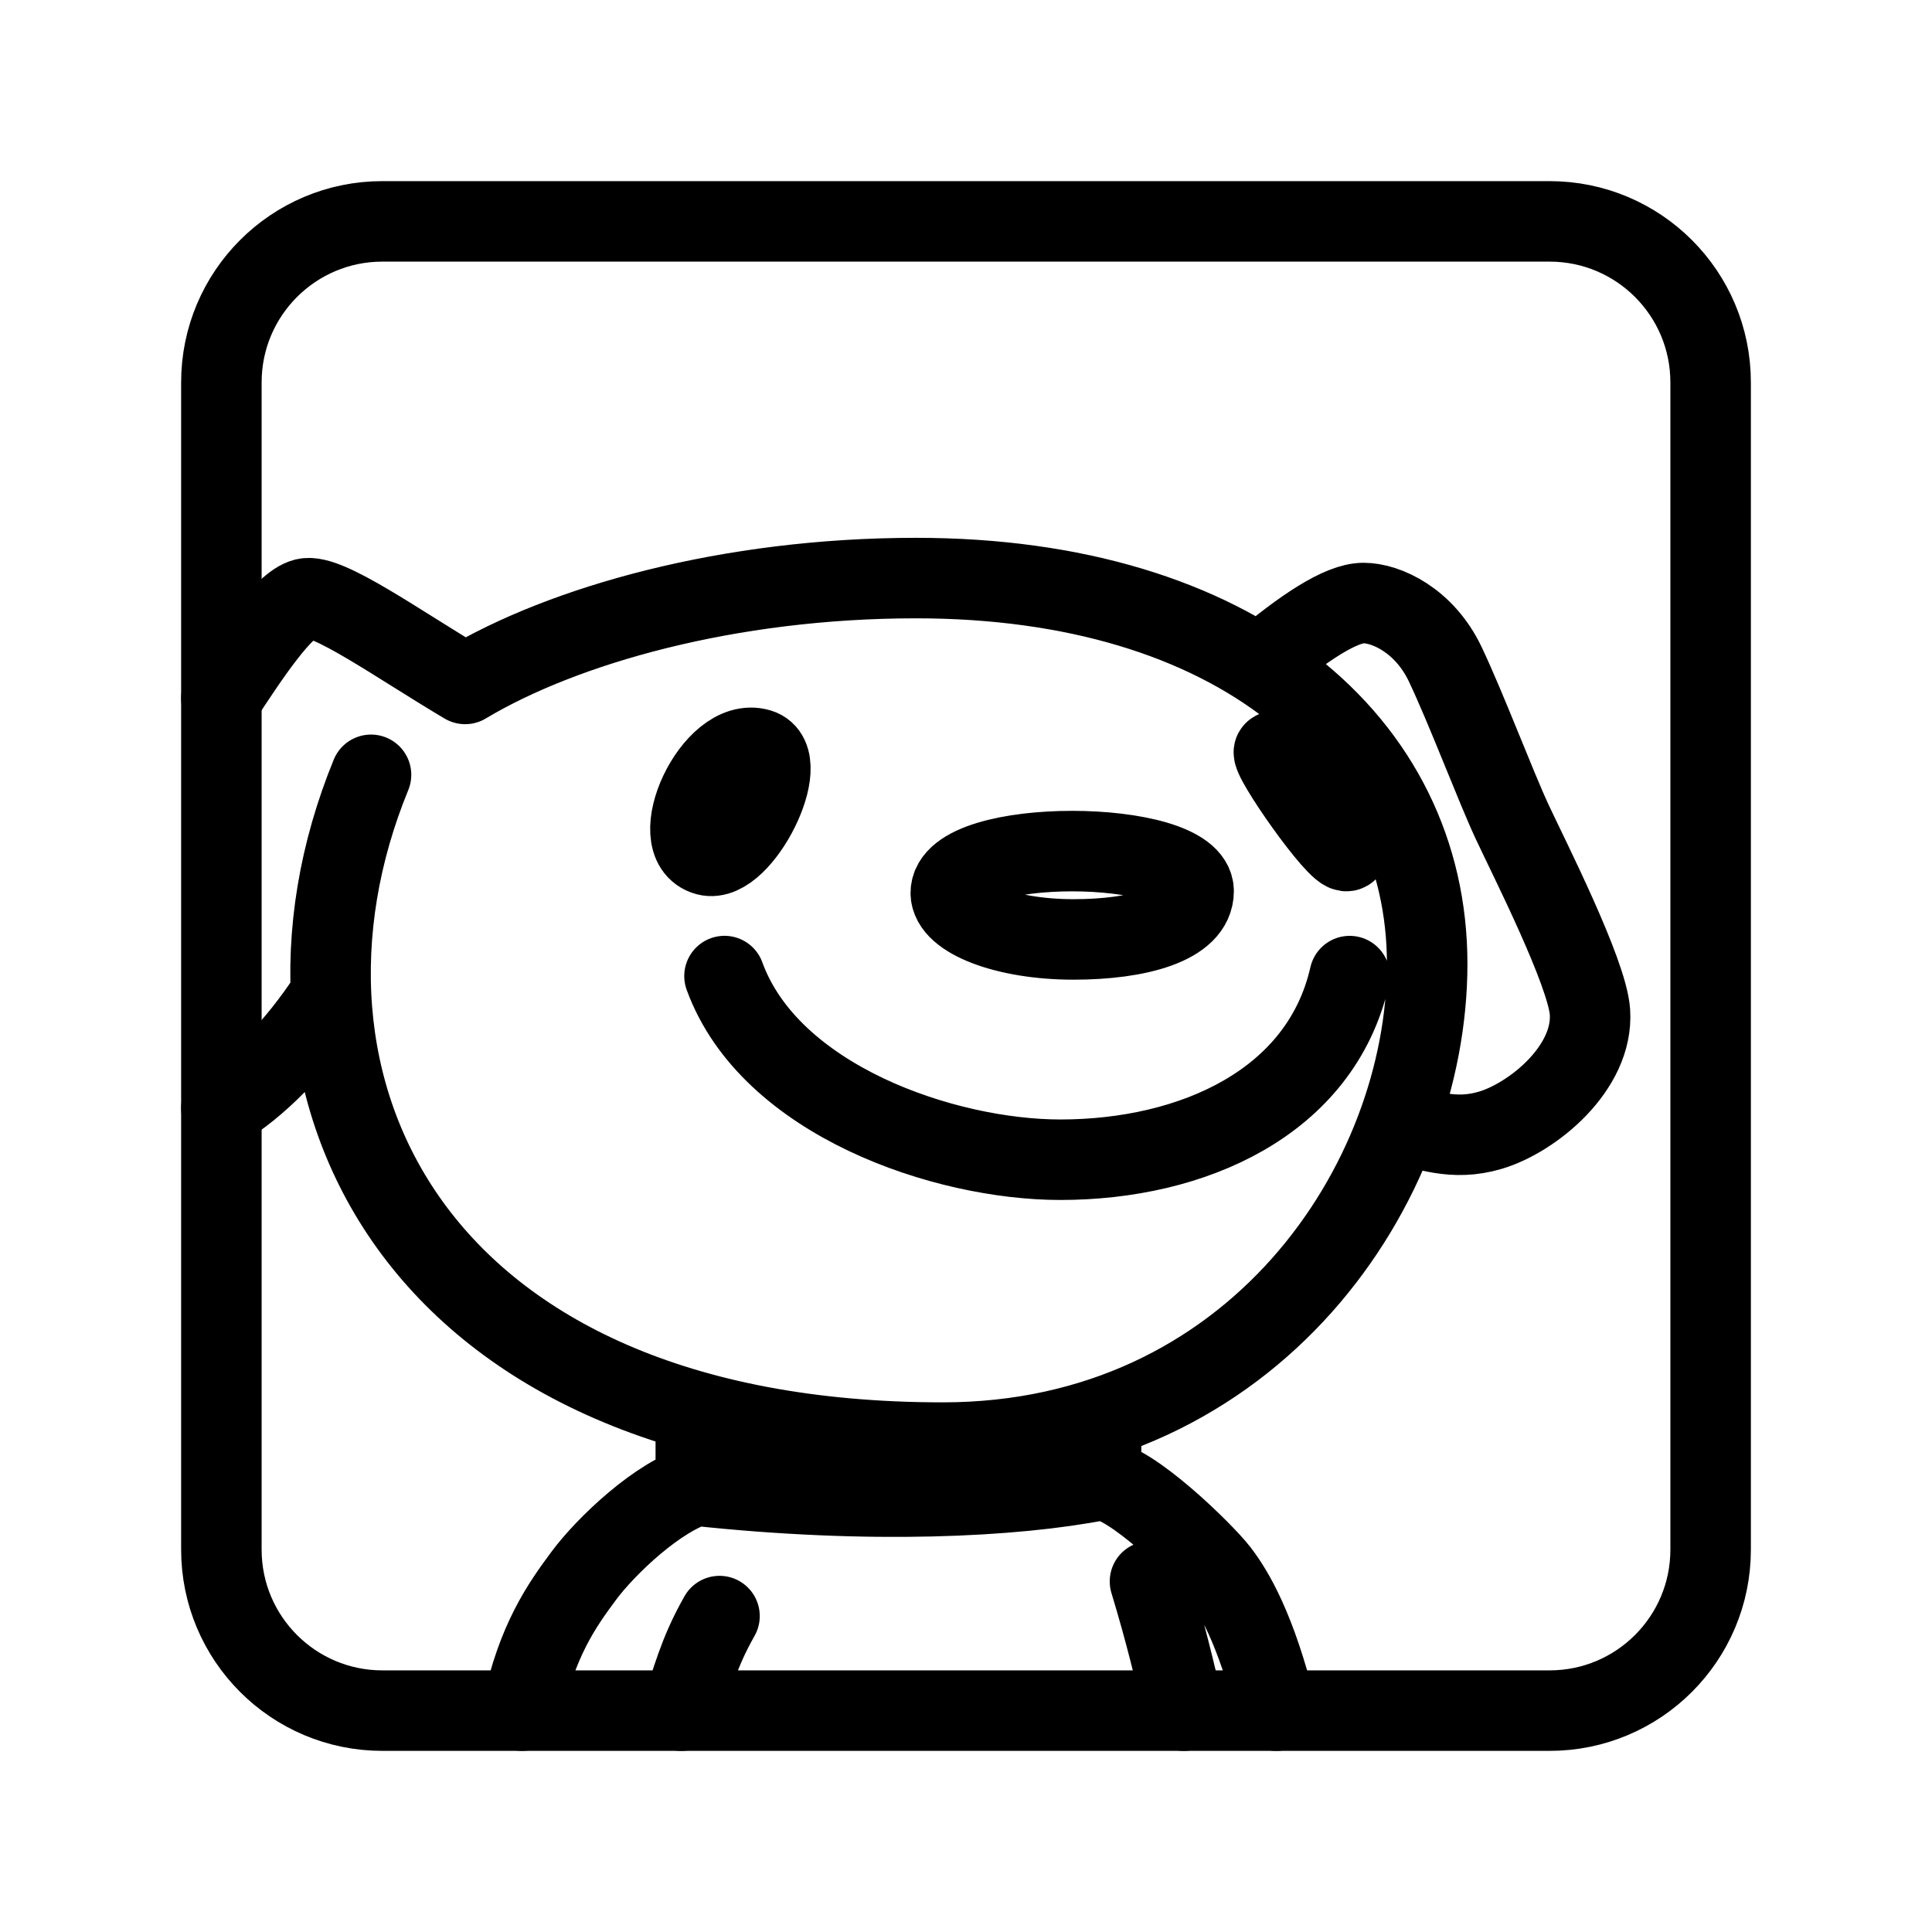 <?xml version="1.0" encoding="UTF-8"?><svg id="b" xmlns="http://www.w3.org/2000/svg" viewBox="0 0 48 48"><defs><style>.c,.d{stroke-width:2px;fill:none;stroke:#000;stroke-linejoin:round;}.d{stroke-width:2px;stroke-linecap:round;}</style></defs><path class="c" d="M38.5,5.5H9.5c-2.209,0-4,1.791-4,4v29c0,2.209,1.791,4,4,4h29c2.209,0,4-1.791,4-4V9.5c0-2.209-1.791-4-4-4Z"/><path class="d" d="M23.622,22.185c0,.621,1.354,1.155,3.05,1.155,1.607,0,2.983-.378,2.983-1.199,0-1.312-6.033-1.358-6.033.044ZM18.86,18.609c.858.257-.453,2.867-1.297,2.641-1.069-.287.162-2.98,1.297-2.641ZM33.469,21.14c.319-.183-1.331-2.806-1.812-2.469-.142.099,1.599,2.591,1.813,2.469h-.001ZM18,24.25c1.125,3.094,5.469,4.563,8.344,4.563,3.281,0,6.473-1.418,7.188-4.562M17.287,35.072v1.836c4.322.467,7.909.287,10.069-.138v-1.542M17.876,40.151c-.549.969-.665,1.592-.95,2.35M28.571,39.29c.394,1.299.619,2.259.84,3.211M31.709,42.501c-.508-2.04-1.061-2.968-1.436-3.454s-2.21-2.276-2.917-2.276M12.971,42.5c.365-1.742.994-2.626,1.536-3.355s1.845-1.978,2.873-2.265M31.285,16.526c1.099-.926,2.027-1.544,2.591-1.544s1.514.431,2.033,1.525c.519,1.094,1.248,3.025,1.655,3.9s1.871,3.752,1.938,4.734c.094,1.391-1.422,2.625-2.469,2.938-.946.282-1.603-.03-2.294-.164M5.5,27.533c.879-.536,1.82-1.446,2.725-2.83M9.218,19.25c-3.155,7.689.99,16.591,14.204,16.591,7.728,0,12.036-6.436,12.036-11.893,0-5.507-4.774-9.586-12.699-9.586-4.659,0-8.77,1.173-11.203,2.63-1.679-.994-3.425-2.254-3.977-2.121s-1.44,1.503-2.079,2.475"/></svg>